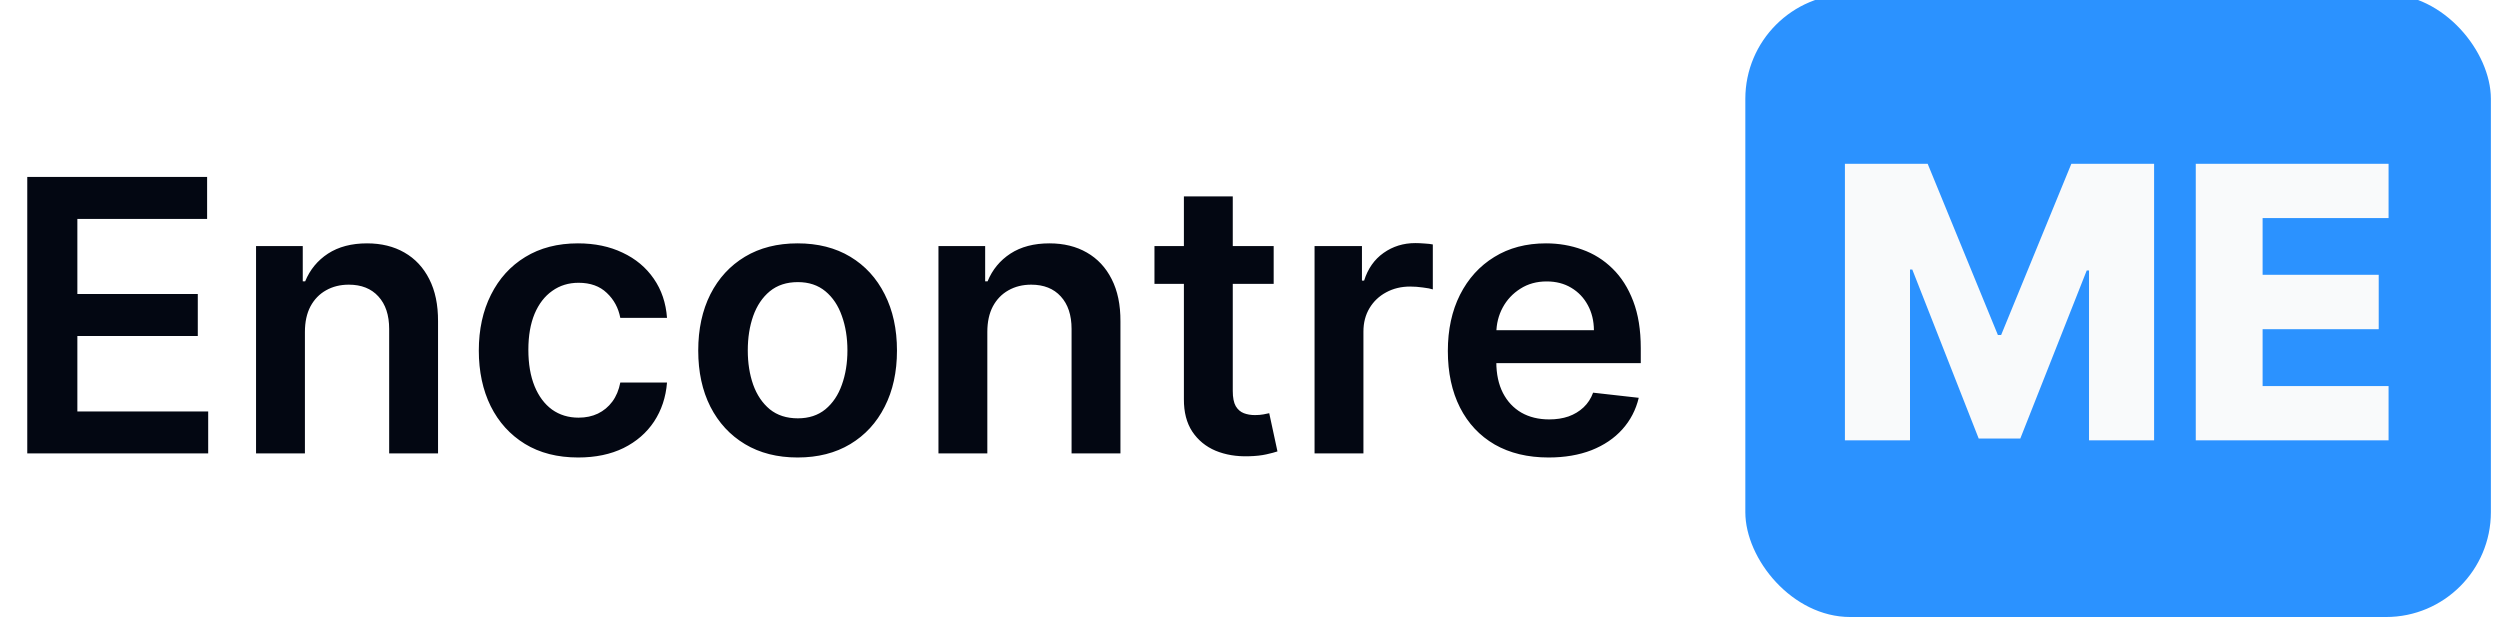<svg width="204" height="52" viewBox="0 0 204 52" fill="none" xmlns="http://www.w3.org/2000/svg">
<path d="M2.225 37V14.438H16.9V17.864H6.313V23.989H16.14V27.415H6.313V33.574H16.988V37H2.225ZM24.881 27.085V37H20.893V20.078H24.705V22.954H24.903C25.293 22.006 25.913 21.253 26.765 20.695C27.625 20.137 28.686 19.858 29.949 19.858C31.117 19.858 32.134 20.108 33.001 20.607C33.875 21.107 34.55 21.83 35.028 22.777C35.513 23.725 35.751 24.874 35.744 26.226V37H31.756V26.843C31.756 25.712 31.462 24.826 30.875 24.188C30.294 23.549 29.49 23.229 28.462 23.229C27.764 23.229 27.143 23.383 26.6 23.692C26.064 23.993 25.642 24.43 25.333 25.003C25.032 25.576 24.881 26.27 24.881 27.085ZM47.179 37.331C45.49 37.331 44.04 36.96 42.828 36.218C41.623 35.476 40.694 34.452 40.041 33.144C39.394 31.829 39.071 30.317 39.071 28.605C39.071 26.887 39.401 25.37 40.062 24.055C40.724 22.733 41.656 21.705 42.861 20.971C44.073 20.229 45.505 19.858 47.157 19.858C48.531 19.858 49.746 20.111 50.804 20.618C51.869 21.117 52.717 21.826 53.349 22.744C53.98 23.655 54.34 24.72 54.428 25.939H50.617C50.462 25.124 50.095 24.445 49.515 23.901C48.942 23.35 48.175 23.075 47.212 23.075C46.397 23.075 45.681 23.295 45.064 23.736C44.447 24.169 43.966 24.793 43.621 25.609C43.283 26.424 43.114 27.401 43.114 28.539C43.114 29.692 43.283 30.684 43.621 31.514C43.959 32.336 44.432 32.971 45.042 33.419C45.659 33.86 46.383 34.081 47.212 34.081C47.8 34.081 48.325 33.97 48.788 33.75C49.258 33.522 49.651 33.196 49.967 32.77C50.282 32.344 50.499 31.826 50.617 31.216H54.428C54.333 32.413 53.98 33.475 53.371 34.4C52.761 35.318 51.931 36.038 50.881 36.559C49.831 37.073 48.597 37.331 47.179 37.331ZM65.084 37.331C63.432 37.331 62 36.967 60.788 36.24C59.576 35.513 58.636 34.495 57.968 33.188C57.306 31.881 56.976 30.353 56.976 28.605C56.976 26.857 57.306 25.326 57.968 24.011C58.636 22.697 59.576 21.676 60.788 20.948C62 20.221 63.432 19.858 65.084 19.858C66.737 19.858 68.169 20.221 69.381 20.948C70.593 21.676 71.529 22.697 72.19 24.011C72.859 25.326 73.193 26.857 73.193 28.605C73.193 30.353 72.859 31.881 72.19 33.188C71.529 34.495 70.593 35.513 69.381 36.24C68.169 36.967 66.737 37.331 65.084 37.331ZM65.106 34.136C66.002 34.136 66.752 33.89 67.354 33.398C67.956 32.898 68.404 32.23 68.698 31.392C68.999 30.555 69.15 29.622 69.15 28.594C69.15 27.559 68.999 26.622 68.698 25.785C68.404 24.94 67.956 24.268 67.354 23.769C66.752 23.269 66.002 23.02 65.106 23.02C64.188 23.02 63.425 23.269 62.815 23.769C62.213 24.268 61.761 24.94 61.46 25.785C61.166 26.622 61.019 27.559 61.019 28.594C61.019 29.622 61.166 30.555 61.46 31.392C61.761 32.23 62.213 32.898 62.815 33.398C63.425 33.89 64.188 34.136 65.106 34.136ZM80.566 27.085V37H76.578V20.078H80.389V22.954H80.588C80.977 22.006 81.598 21.253 82.45 20.695C83.309 20.137 84.37 19.858 85.633 19.858C86.801 19.858 87.818 20.108 88.685 20.607C89.559 21.107 90.235 21.83 90.712 22.777C91.197 23.725 91.436 24.874 91.428 26.226V37H87.44V26.843C87.44 25.712 87.146 24.826 86.559 24.188C85.979 23.549 85.174 23.229 84.146 23.229C83.448 23.229 82.828 23.383 82.284 23.692C81.748 23.993 81.326 24.43 81.017 25.003C80.716 25.576 80.566 26.27 80.566 27.085ZM103.932 20.078V23.163H94.204V20.078H103.932ZM96.606 16.024H100.594V31.91C100.594 32.446 100.675 32.858 100.837 33.144C101.006 33.423 101.226 33.614 101.498 33.717C101.769 33.82 102.07 33.871 102.401 33.871C102.651 33.871 102.878 33.853 103.084 33.816C103.297 33.779 103.459 33.746 103.569 33.717L104.241 36.835C104.028 36.908 103.723 36.989 103.326 37.077C102.937 37.165 102.46 37.217 101.894 37.231C100.895 37.261 99.996 37.11 99.195 36.78C98.394 36.442 97.759 35.92 97.289 35.215C96.826 34.51 96.599 33.629 96.606 32.571V16.024ZM107.268 37V20.078H111.135V22.898H111.311C111.619 21.922 112.148 21.169 112.897 20.64C113.654 20.104 114.517 19.836 115.486 19.836C115.706 19.836 115.953 19.847 116.224 19.869C116.503 19.884 116.735 19.909 116.918 19.946V23.615C116.749 23.556 116.481 23.504 116.114 23.46C115.754 23.409 115.405 23.383 115.068 23.383C114.34 23.383 113.687 23.541 113.107 23.857C112.534 24.165 112.082 24.595 111.751 25.146C111.421 25.697 111.256 26.332 111.256 27.052V37H107.268ZM126.362 37.331C124.666 37.331 123.201 36.978 121.967 36.273C120.74 35.56 119.796 34.554 119.135 33.254C118.474 31.947 118.144 30.408 118.144 28.638C118.144 26.898 118.474 25.37 119.135 24.055C119.804 22.733 120.737 21.705 121.934 20.971C123.131 20.229 124.537 19.858 126.153 19.858C127.196 19.858 128.18 20.027 129.106 20.365C130.038 20.695 130.861 21.209 131.573 21.907C132.293 22.605 132.859 23.493 133.27 24.573C133.681 25.645 133.887 26.923 133.887 28.407V29.63H120.017V26.942H130.064C130.057 26.178 129.892 25.498 129.568 24.904C129.245 24.301 128.794 23.828 128.213 23.482C127.64 23.137 126.972 22.965 126.208 22.965C125.393 22.965 124.677 23.163 124.06 23.559C123.443 23.949 122.962 24.463 122.617 25.102C122.279 25.733 122.106 26.428 122.099 27.184V29.531C122.099 30.515 122.279 31.359 122.639 32.065C122.999 32.762 123.502 33.298 124.148 33.673C124.794 34.04 125.551 34.224 126.418 34.224C126.998 34.224 127.523 34.143 127.993 33.981C128.463 33.812 128.871 33.566 129.216 33.243C129.561 32.92 129.822 32.52 129.998 32.042L133.722 32.461C133.487 33.445 133.039 34.305 132.378 35.039C131.724 35.766 130.887 36.332 129.866 36.736C128.845 37.132 127.677 37.331 126.362 37.331Z" fill="#030712"/>
<g filter="url(#filter0_ii_114_1804)">
<rect x="142.419" y="0.581" width="60.837" height="50.837" rx="8.558" fill="#2B92FF"/>
<path d="M150.545 14.438H157.299L163.028 28.407H163.292L169.021 14.438H175.774V37H170.464V23.141H170.277L164.856 36.857H161.463L156.043 23.064H155.856V37H150.545V14.438ZM179.175 37V14.438H194.907V18.866H184.629V23.493H194.103V27.933H184.629V32.571H194.907V37H179.175Z" fill="#F9FAFB"/>
</g>
<defs>
<filter id="filter0_ii_114_1804" x="141.349" y="-1.558" width="62.976" height="54.047" filterUnits="userSpaceOnUse" color-interpolation-filters="sRGB">
<feFlood flood-opacity="0" result="BackgroundImageFix"/>
<feBlend mode="normal" in="SourceGraphic" in2="BackgroundImageFix" result="shape"/>
<feColorMatrix in="SourceAlpha" type="matrix" values="0 0 0 0 0 0 0 0 0 0 0 0 0 0 0 0 0 0 127 0" result="hardAlpha"/>
<feOffset dx="-1.07" dy="-2.14"/>
<feGaussianBlur stdDeviation="1.07"/>
<feComposite in2="hardAlpha" operator="arithmetic" k2="-1" k3="1"/>
<feColorMatrix type="matrix" values="0 0 0 0 0 0 0 0 0 0 0 0 0 0 0 0 0 0 0.25 0"/>
<feBlend mode="normal" in2="shape" result="effect1_innerShadow_114_1804"/>
<feColorMatrix in="SourceAlpha" type="matrix" values="0 0 0 0 0 0 0 0 0 0 0 0 0 0 0 0 0 0 127 0" result="hardAlpha"/>
<feOffset dx="1.07" dy="1.07"/>
<feGaussianBlur stdDeviation="2.14"/>
<feComposite in2="hardAlpha" operator="arithmetic" k2="-1" k3="1"/>
<feColorMatrix type="matrix" values="0 0 0 0 1 0 0 0 0 1 0 0 0 0 1 0 0 0 0.25 0"/>
<feBlend mode="normal" in2="effect1_innerShadow_114_1804" result="effect2_innerShadow_114_1804"/>
</filter>
</defs>
</svg>
